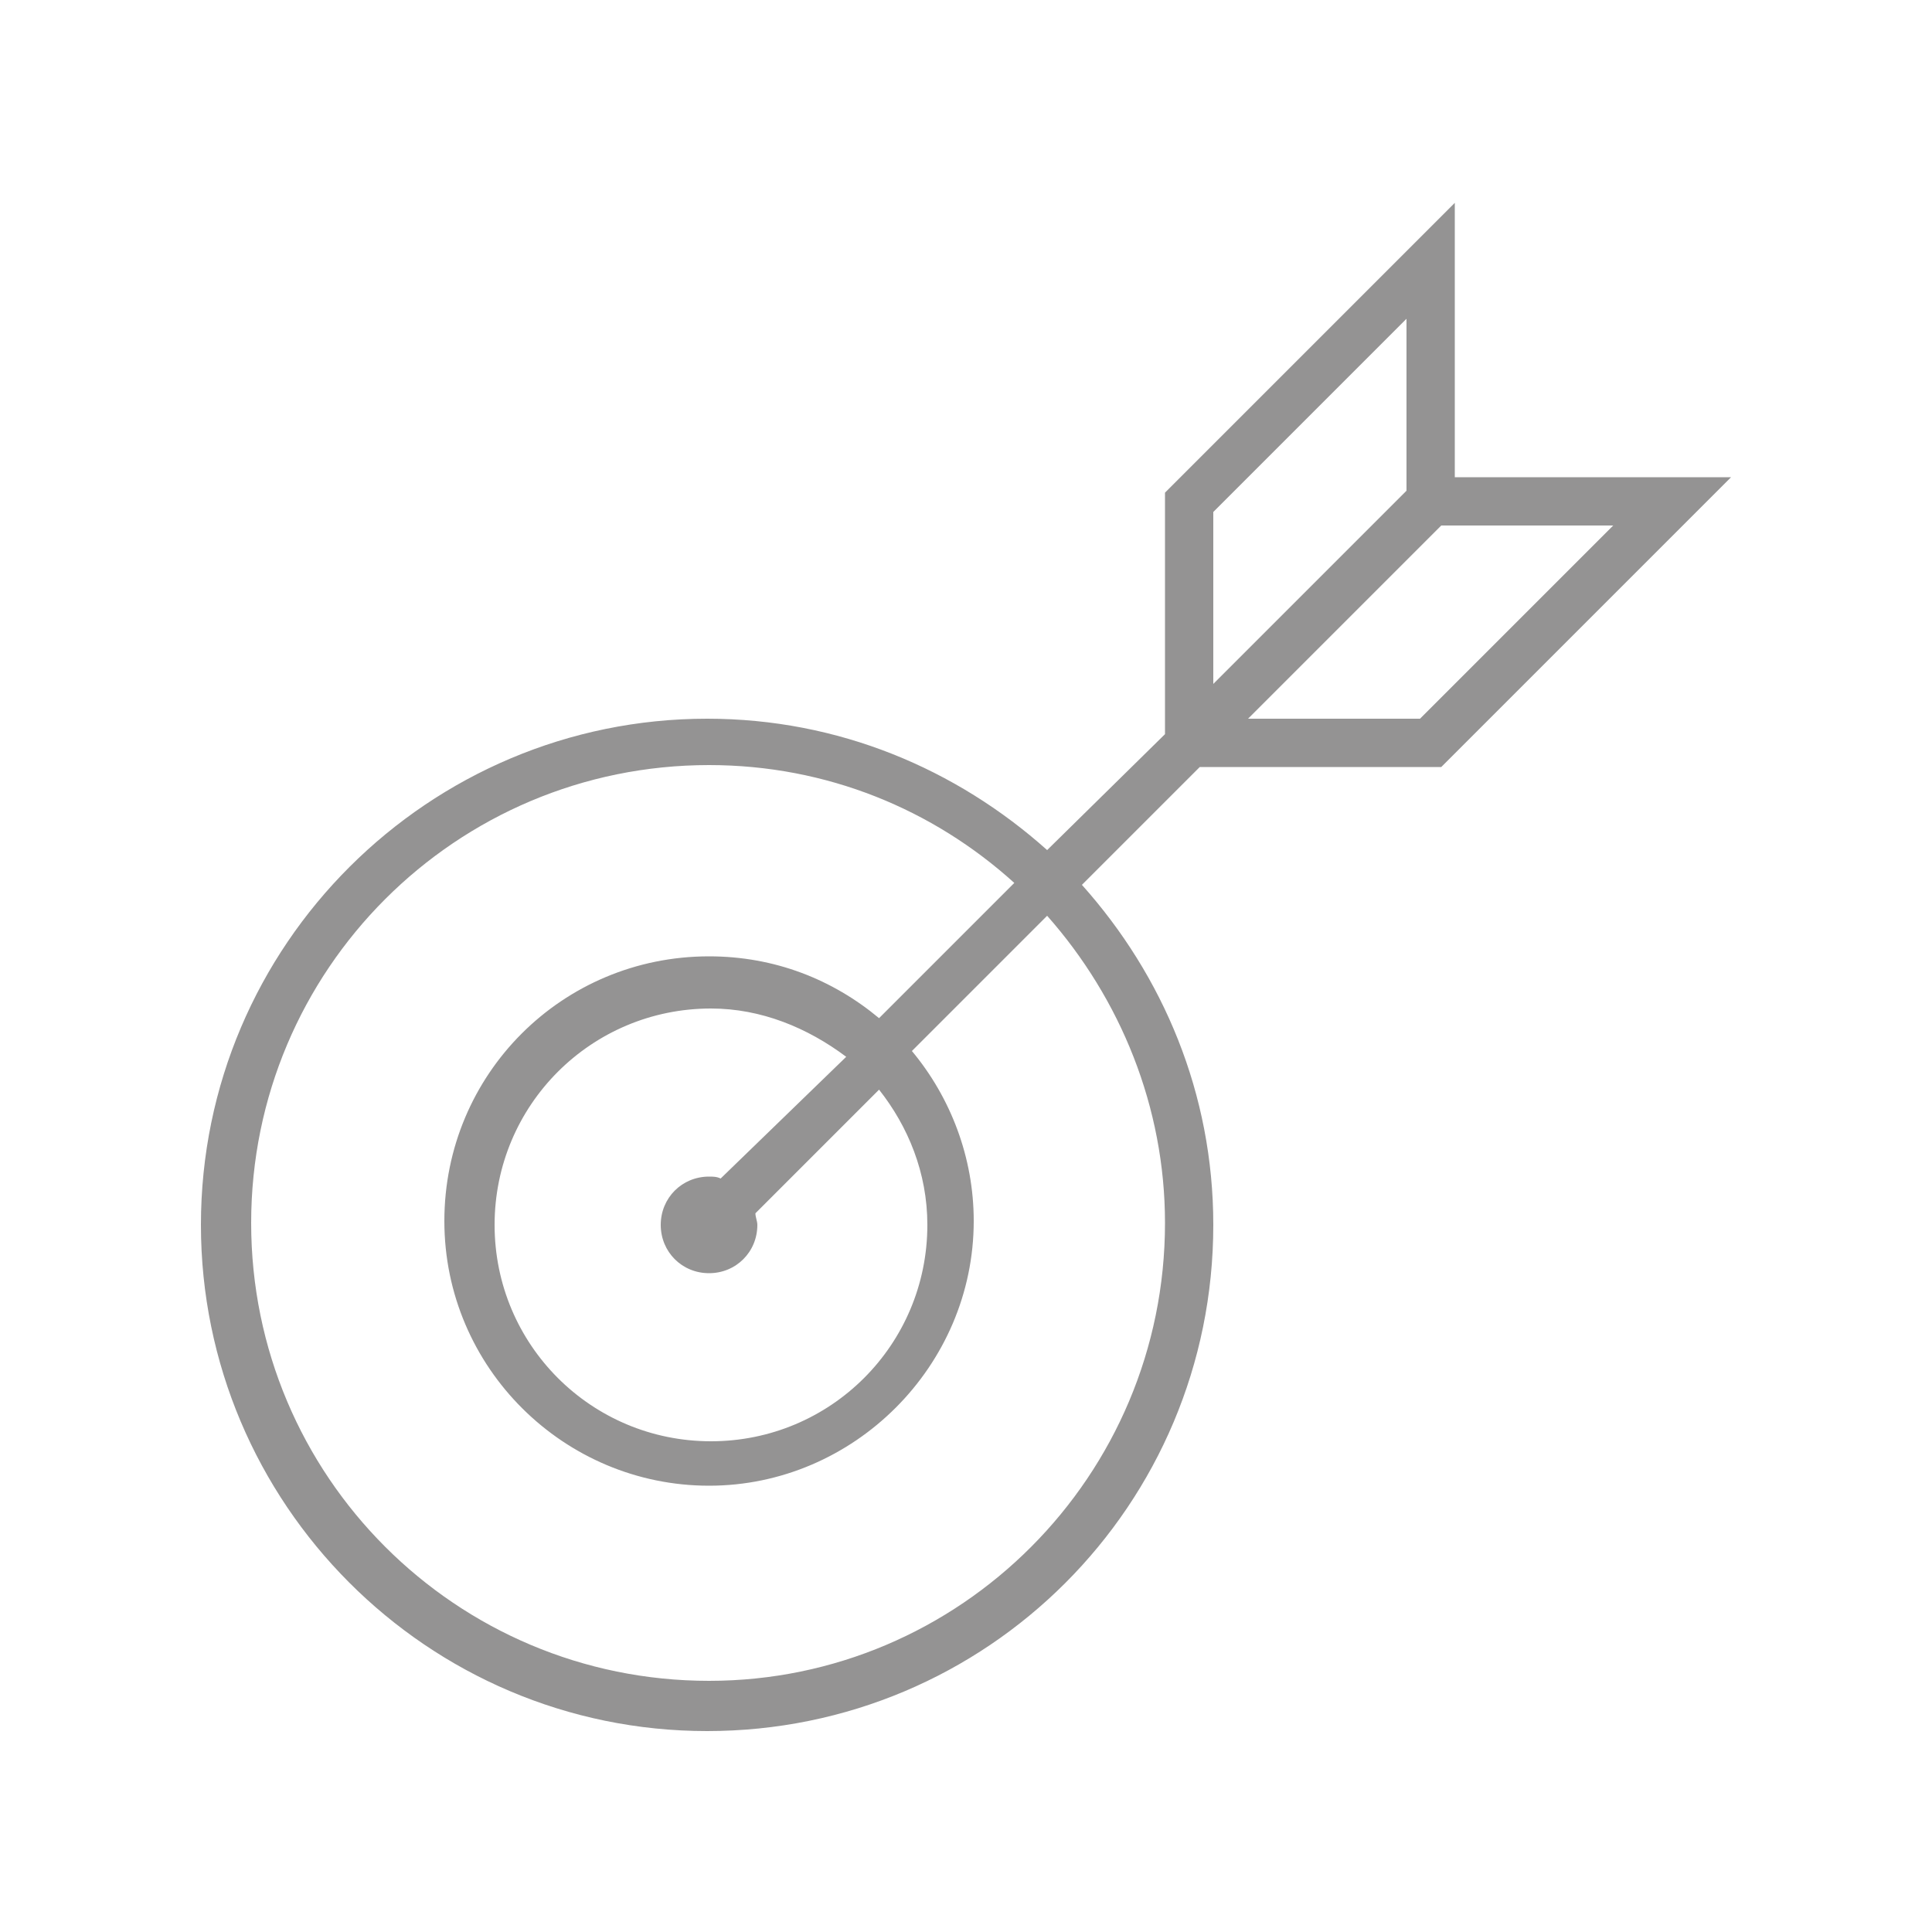 <svg style="fill: #949393" xmlns="http://www.w3.org/2000/svg" viewBox="0 0 100 100" id="1776616932" class="svg u_1776616932" data-icon-name="li-target"> <path d="M74.6,39.7l15-15H75.3V10.5l-15,15V38l-6.1,6c-4.7-4.2-10.8-6.8-17.6-6.8c-14.4,0-26.2,11.7-26.2,26.2
	c0,14.4,11.7,26.2,26.2,26.2s26.2-11.7,26.2-26.2c0-6.8-2.6-12.9-6.8-17.6l6.1-6.1C62.1,39.7,74.6,39.7,74.6,39.7z M83.5,27.2
	l-10,10h-8.9l10-10H83.5z M62.8,26.5l10-10v8.9l-10,10C62.8,35.4,62.8,26.5,62.8,26.5z M60.3,63.3C60.3,76.4,49.7,87,36.7,87
	C23.6,87,13,76.4,13,63.3s10.6-23.7,23.7-23.7c6.1,0,11.6,2.3,15.8,6.1l-7,7c-2.4-2-5.4-3.2-8.8-3.2c-7.6,0-13.7,6.1-13.7,13.7
	s6.2,13.7,13.7,13.7s13.7-6.2,13.7-13.7c0-3.3-1.2-6.4-3.2-8.8l7-7C58,51.7,60.3,57.3,60.3,63.3z M37.3,61c-0.2-0.1-0.4-0.1-0.6-0.1
	c-1.4,0-2.5,1.1-2.5,2.5s1.1,2.5,2.5,2.5s2.5-1.1,2.5-2.5c0-0.2-0.1-0.4-0.1-0.6l6.4-6.4c1.5,1.9,2.5,4.3,2.5,7
	c0,6.2-5,11.2-11.2,11.2s-11.2-5-11.2-11.2s5-11.2,11.2-11.2c2.6,0,5,1,7,2.5L37.3,61z" id="1680660285"></path> 
</svg>